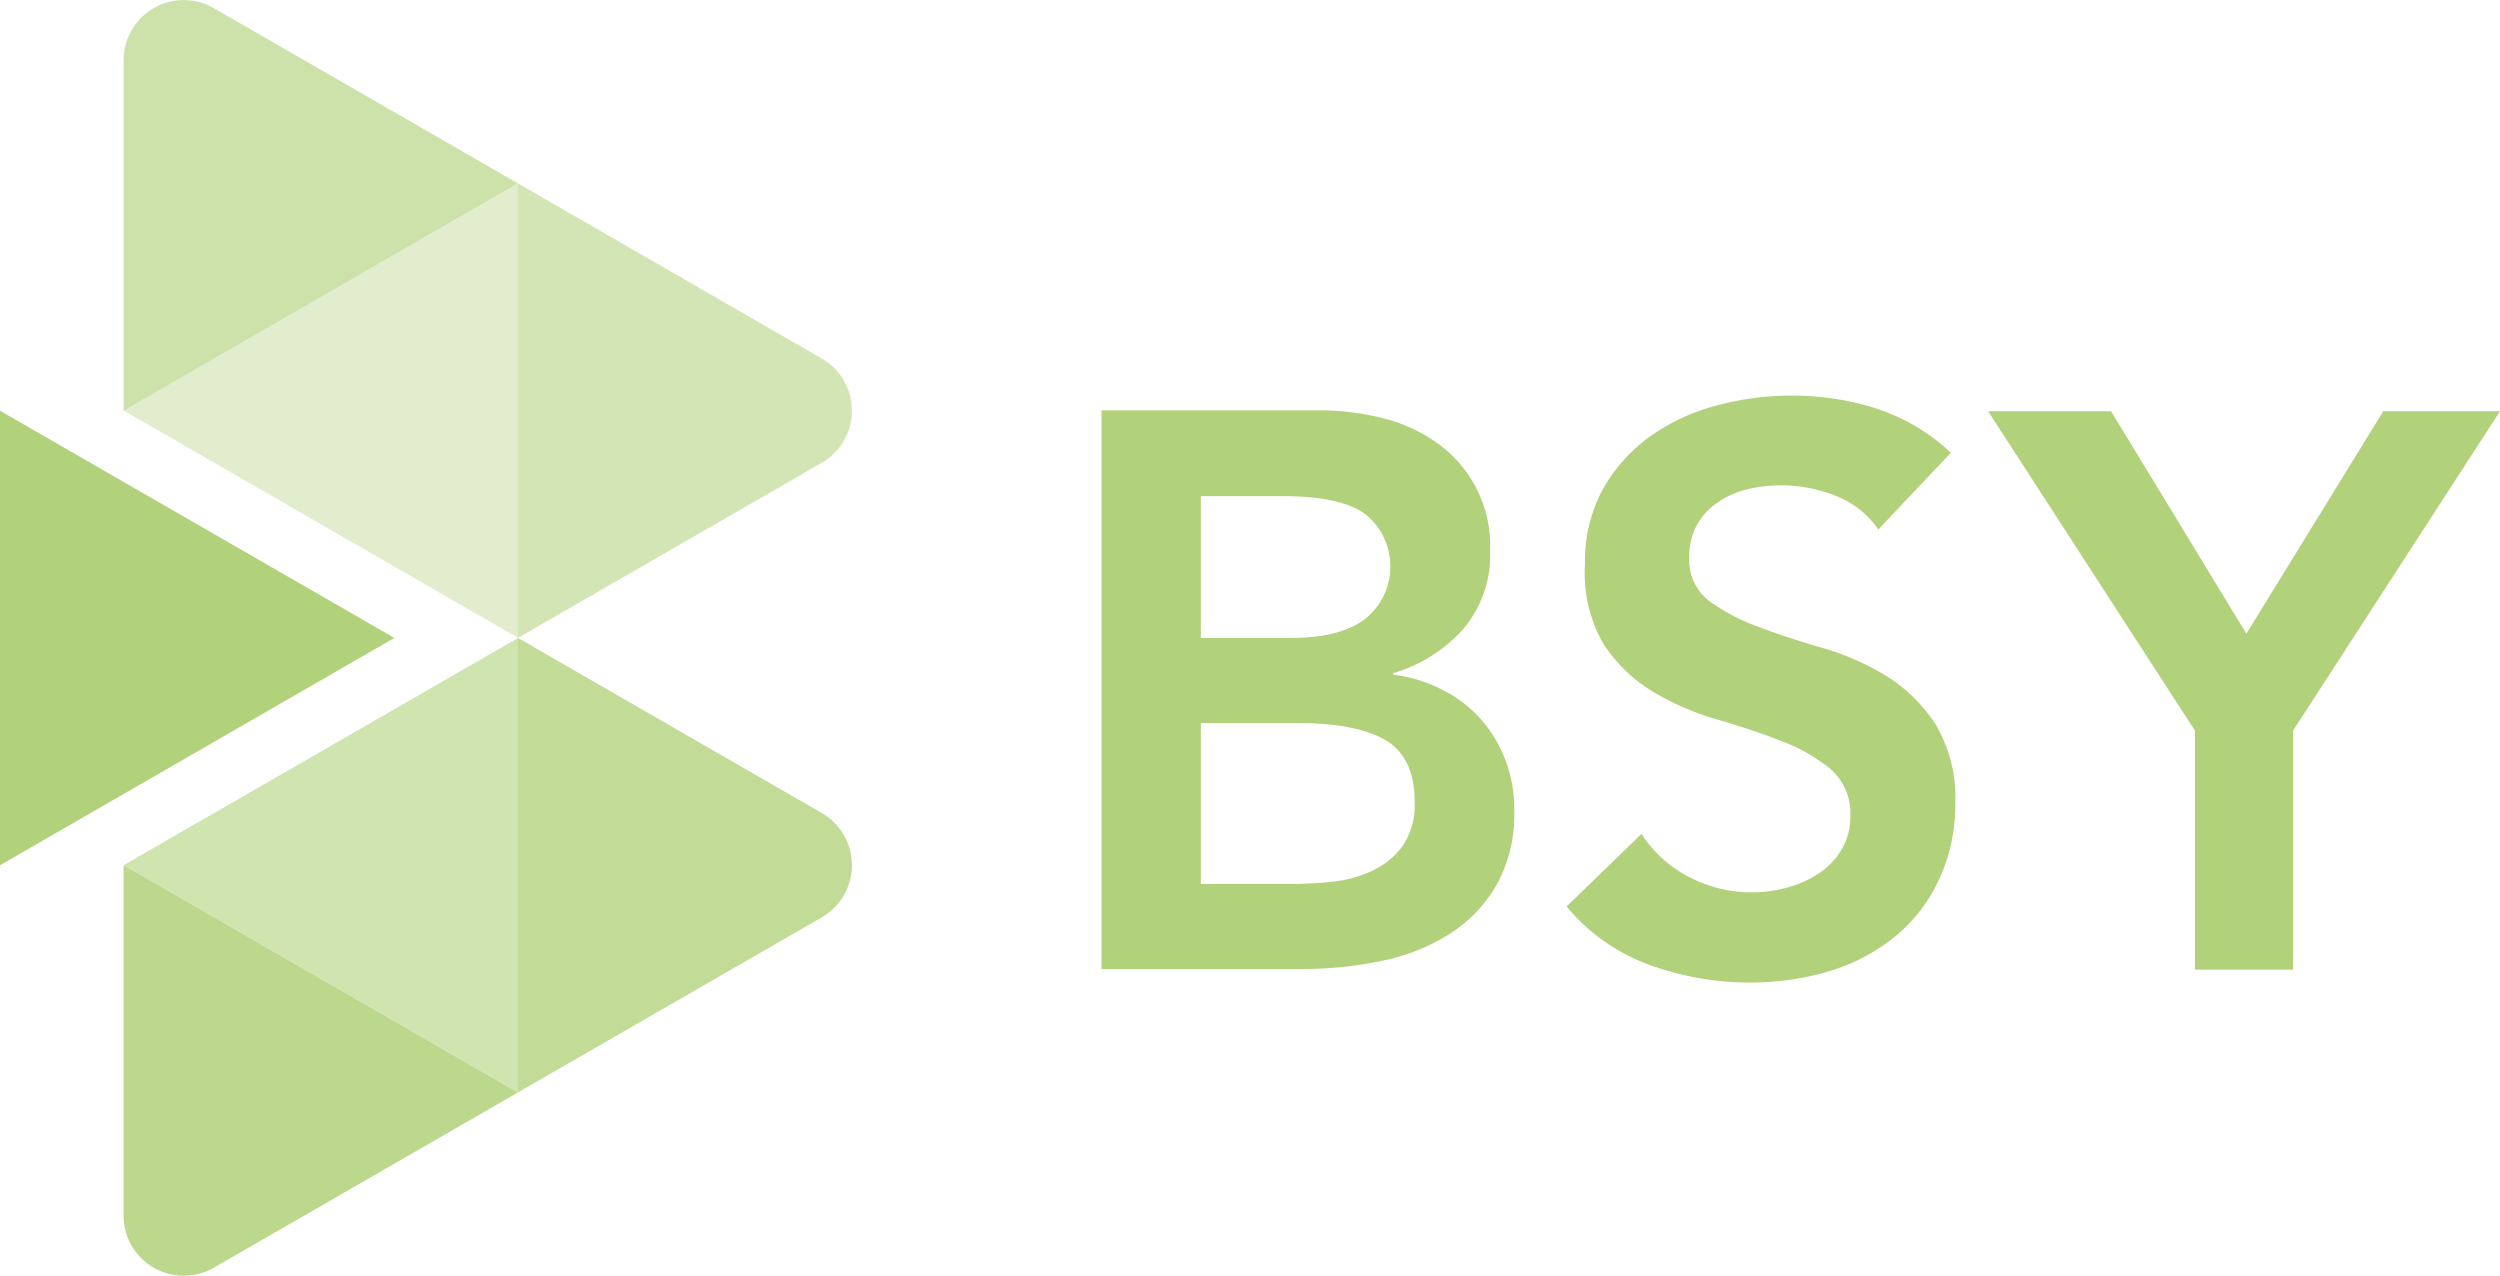 <svg id="Layer_1" data-name="Layer 1" xmlns="http://www.w3.org/2000/svg" viewBox="0 0 193.99 99"><defs><style>.cls-1,.cls-2,.cls-3,.cls-4,.cls-5,.cls-6,.cls-7,.cls-9{fill:#a9cd6d;}.cls-1,.cls-8{opacity:0.9;}.cls-2{opacity:0.58;}.cls-3{opacity:0.78;}.cls-4{opacity:0.5;}.cls-5{opacity:0.7;}.cls-6{opacity:0.54;}.cls-7{opacity:0.34;}</style></defs><title>logo-green</title><polygon class="cls-1" points="0 31.87 30.6 49.5 0 67.14 0 31.87"/><path class="cls-2" d="M17.6,1.13l23.6,13.6L10.6,32.37V5.17A4.67,4.67,0,0,1,17.6,1.13Z" transform="translate(-1.01 -0.5)"/><path class="cls-3" d="M10.6,67.63L41.2,85.27,17.6,98.87a4.67,4.67,0,0,1-7-4V67.63Z" transform="translate(-1.01 -0.5)"/><path class="cls-4" d="M41.2,14.73L64.78,28.32a4.67,4.67,0,0,1,0,8.09L41.2,50V14.73Z" transform="translate(-1.01 -0.5)"/><path class="cls-5" d="M41.2,50L64.78,63.59a4.67,4.67,0,0,1,0,8.09L41.2,85.27V50Z" transform="translate(-1.01 -0.5)"/><polygon class="cls-6" points="40.2 49.5 9.6 67.13 40.2 84.77 40.2 49.5"/><polygon class="cls-7" points="40.2 14.23 9.6 31.86 40.2 49.5 40.2 14.23"/><g class="cls-8"><path class="cls-9" d="M86.48,32.34h16.89a20.37,20.37,0,0,1,4.83.58,12.42,12.42,0,0,1,4.25,1.9,9.79,9.79,0,0,1,4.19,8.42,8.89,8.89,0,0,1-2.08,6.06,11.57,11.57,0,0,1-5.45,3.43v0.12A11.23,11.23,0,0,1,112.88,54a10,10,0,0,1,3,2.26,10.48,10.48,0,0,1,1.93,3.18,10.62,10.62,0,0,1,.7,3.89,11.35,11.35,0,0,1-1.41,5.91,11.17,11.17,0,0,1-3.7,3.79,15.83,15.83,0,0,1-5.26,2.05,29.75,29.75,0,0,1-6,.61H86.48V32.34ZM94.19,50h7q3.86,0,5.78-1.5a5.21,5.21,0,0,0-.06-8.14Q105,39,100.55,39H94.19V50Zm0,19.09h7.1a29.12,29.12,0,0,0,3.15-.18,9.48,9.48,0,0,0,3.09-.86,6.1,6.1,0,0,0,2.33-1.93,5.63,5.63,0,0,0,.92-3.4q0-3.43-2.23-4.77t-6.95-1.35H94.19V69.06Z" transform="translate(-1.01 -0.5)"/><path class="cls-9" d="M146.76,41.59a7.12,7.12,0,0,0-3.27-2.6,11.44,11.44,0,0,0-4.31-.83,11,11,0,0,0-2.6.31,7.08,7.08,0,0,0-2.26,1,5.12,5.12,0,0,0-1.62,1.74,5,5,0,0,0-.61,2.54,4,4,0,0,0,1.53,3.37,15,15,0,0,0,3.79,2q2.26,0.86,5,1.65a20.19,20.19,0,0,1,5,2.2,12.28,12.28,0,0,1,3.79,3.73,11.1,11.1,0,0,1,1.53,6.18A13.59,13.59,0,0,1,151.35,69a12.41,12.41,0,0,1-3.46,4.31,15,15,0,0,1-5,2.57,21.16,21.16,0,0,1-6.06.86A22.75,22.75,0,0,1,129,75.37a15,15,0,0,1-6.43-4.53l5.81-5.63a9.72,9.72,0,0,0,3.7,3.34A10.4,10.4,0,0,0,137,69.74a10.2,10.2,0,0,0,2.69-.37,8.33,8.33,0,0,0,2.45-1.1,5.75,5.75,0,0,0,1.78-1.87,5,5,0,0,0,.67-2.6A4.53,4.53,0,0,0,143,60.13,13.54,13.54,0,0,0,139.23,58q-2.26-.89-5-1.68a20.83,20.83,0,0,1-5-2.17,12,12,0,0,1-3.79-3.67A10.94,10.94,0,0,1,124,44.28a11.68,11.68,0,0,1,1.38-5.81A12.6,12.6,0,0,1,129,34.4,15.77,15.77,0,0,1,134.09,32a22,22,0,0,1,5.88-.8,21.44,21.44,0,0,1,6.64,1,15.4,15.4,0,0,1,5.78,3.43Z" transform="translate(-1.01 -0.5)"/><path class="cls-9" d="M171.33,57.2L155.28,32.41h9.54l10.5,17.26,10.62-17.26H195L178.94,57.2V75.74h-7.61V57.2Z" transform="translate(-1.01 -0.5)"/></g></svg>